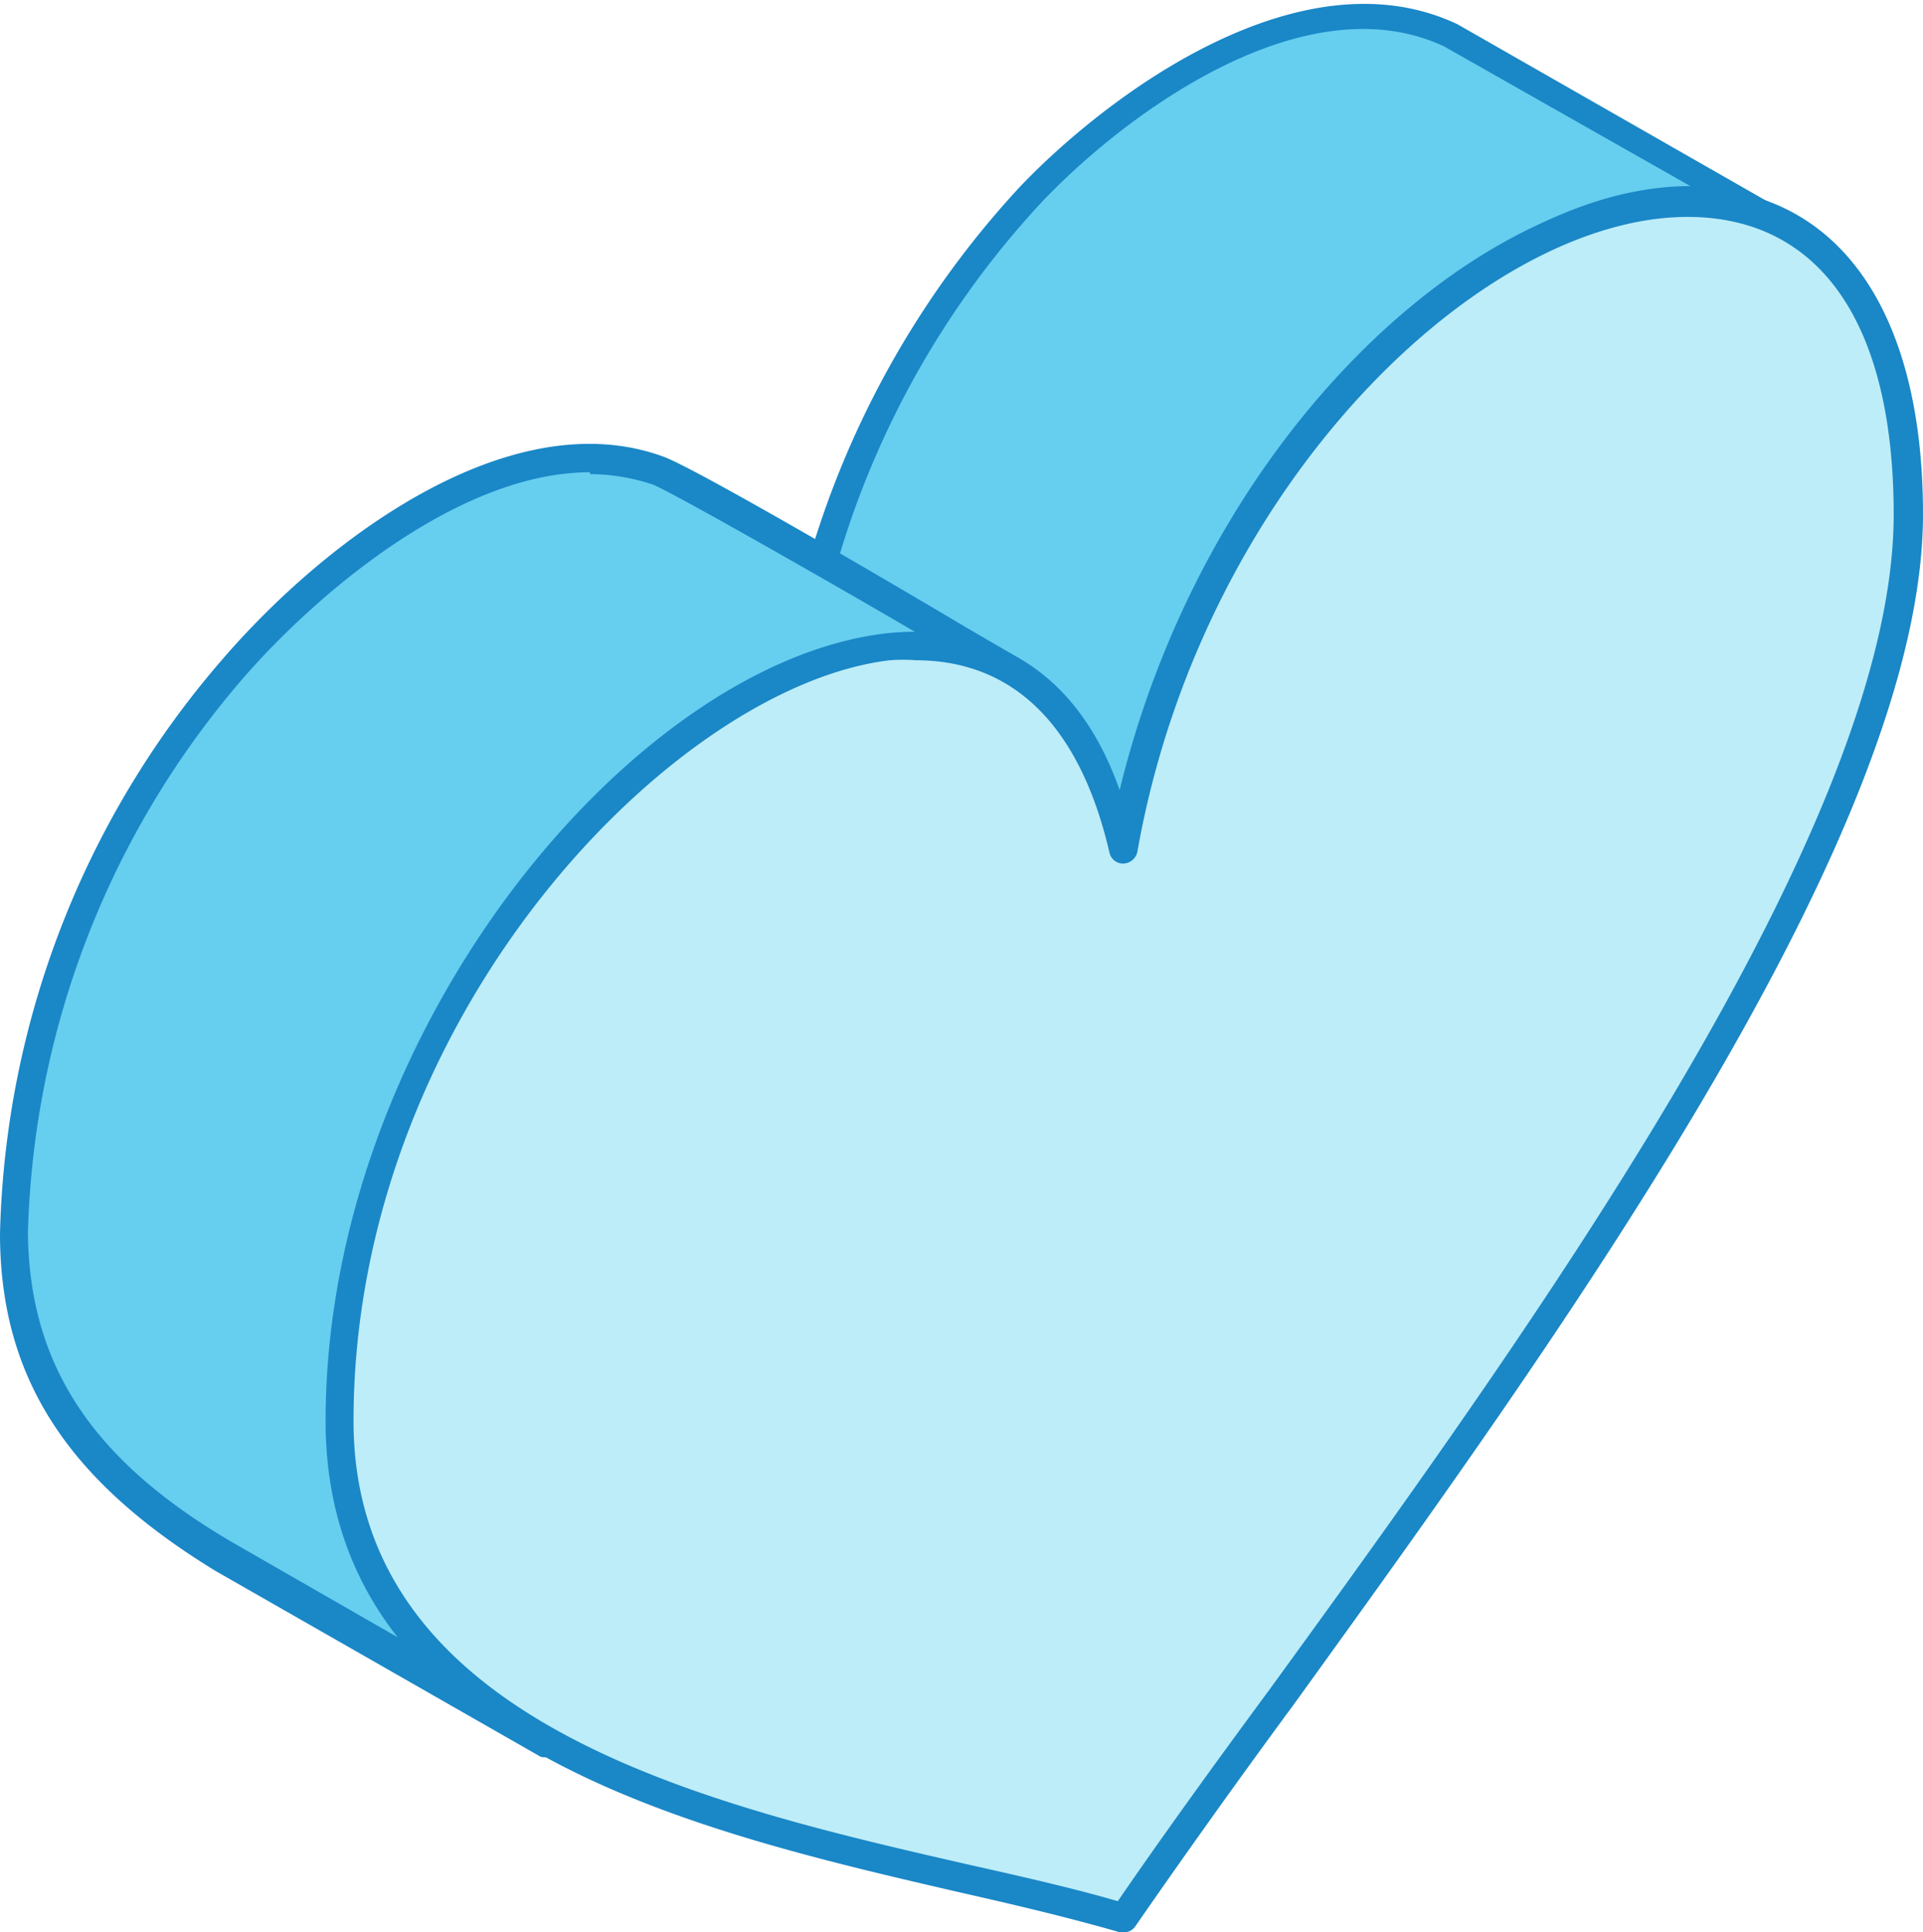 <svg xmlns="http://www.w3.org/2000/svg" viewBox="0 0 41.34 41.53"><defs><style>.cls-1{fill:#66ceef;}.cls-1,.cls-2,.cls-3{fill-rule:evenodd;}.cls-2{fill:#1a87c7;}.cls-3{fill:#bdedf8;}</style></defs><g id="Camada_2" data-name="Camada 2"><g id="_Layer_" data-name="&lt;Layer&gt;"><path class="cls-1" d="M38.17,4.75l-7-4c-3.06-1.45-7,1.23-9.06,3.42A20.09,20.09,0,0,0,17.42,13l-.26,1.23,7,4A20.34,20.34,0,0,1,27.8,9.76c2-2.63,5.68-5.84,9.17-5.36Z"/><path class="cls-2" d="M17.53,14.06,24,17.78a20.76,20.76,0,0,1,3.61-8.21C29.16,7.42,32.7,4,36.34,4L31.05,1c-3-1.41-6.87,1.45-8.68,3.37a19.29,19.29,0,0,0-4.63,8.71l-.21,1Zm6.63,4.5c-.06,0-.11,0-.13,0l-7-4a.3.3,0,0,1-.16-.33l.26-1.22a20,20,0,0,1,4.8-9c1.91-2,6.05-5.07,9.4-3.49l7,4a.27.27,0,0,1,.13.39.3.3,0,0,1-.37.18l-1.2-.35c-3.54-.49-7.23,3.06-8.83,5.24a20.08,20.08,0,0,0-3.59,8.38.37.37,0,0,1-.18.21A.35.35,0,0,1,24.16,18.56Z"/><path class="cls-1" d="M21.72,14.39c-1.1-.63-6.89-4.05-7.57-4.3C10.92,8.94,7,12.06,5,14.36A19.12,19.12,0,0,0,.31,26.51c0,3.31,1.76,5.32,4.48,6.9l7,4C8,35.2,6.84,32.68,7.47,28.23c.7-5.16,4.21-10.95,8.85-13.39a6.25,6.25,0,0,1,4.82-.71Z"/><path class="cls-2" d="M12.68,10.15c-2.83,0-5.89,2.63-7.44,4.41A19,19,0,0,0,.6,26.5C.63,29.35,2,31.4,5,33.15l3.64,2.09c-1.46-1.79-1.86-4-1.44-7,.79-5.55,4.56-11.28,9-13.62a8,8,0,0,1,3.54-1h0c-2.07-1.21-5.22-3-5.69-3.2a4.27,4.27,0,0,0-1.36-.23Zm-.89,27.61a.47.47,0,0,1-.16,0l-7-4C1.44,31.81,0,29.6,0,26.51A19.55,19.55,0,0,1,4.79,14.16c2.36-2.73,6.27-5.51,9.46-4.35.55.19,3.7,2,6.58,3.71l1.05.61a.35.35,0,0,1,.13.4.32.32,0,0,1-.42.14L21,14.41c-1.73-.62-3.77.28-4.56.7-4.27,2.26-7.94,7.79-8.69,13.17-.61,4.33.52,6.75,4.19,8.9a.31.31,0,0,1,.1.42A.3.3,0,0,1,11.79,37.76Z"/><path class="cls-3" d="M24.16,41.22C29.58,33.33,41,19.29,41,11.06c0-12.44-14.49-6.14-16.87,7.19C21.77,7.68,7.31,18.1,7.31,30.54,7.31,38.76,18.73,39.59,24.16,41.22Z"/><path class="cls-2" d="M19.7,14.19a3.82,3.82,0,0,0-.57,0C14.49,14.74,7.6,21.82,7.6,30.54c0,6.51,7.65,8.26,13.25,9.54,1.16.26,2.26.51,3.18.78.94-1.37,2.06-2.92,3.27-4.56C33,28.46,40.71,17.72,40.71,11.06c0-3.88-1.41-6.15-4-6.38-4.45-.39-10.82,5.47-12.26,13.63a.32.32,0,0,1-.31.25.3.3,0,0,1-.29-.24c-.63-2.71-2.05-4.13-4.17-4.13Zm4.46,27.34h-.08c-1-.29-2.12-.56-3.36-.84C14.91,39.35,7,37.54,7,30.54c0-8.39,6.62-16.32,12.07-16.93,1.42-.15,3.85.12,5,3.37C25.94,9.32,31.75,4.05,36.29,4.05a3.77,3.77,0,0,1,.47,0c2.91.25,4.58,2.81,4.58,7,0,6.86-7.83,17.69-13.54,25.6-1.26,1.71-2.41,3.33-3.38,4.73A.3.3,0,0,1,24.16,41.53Z"/></g></g></svg>